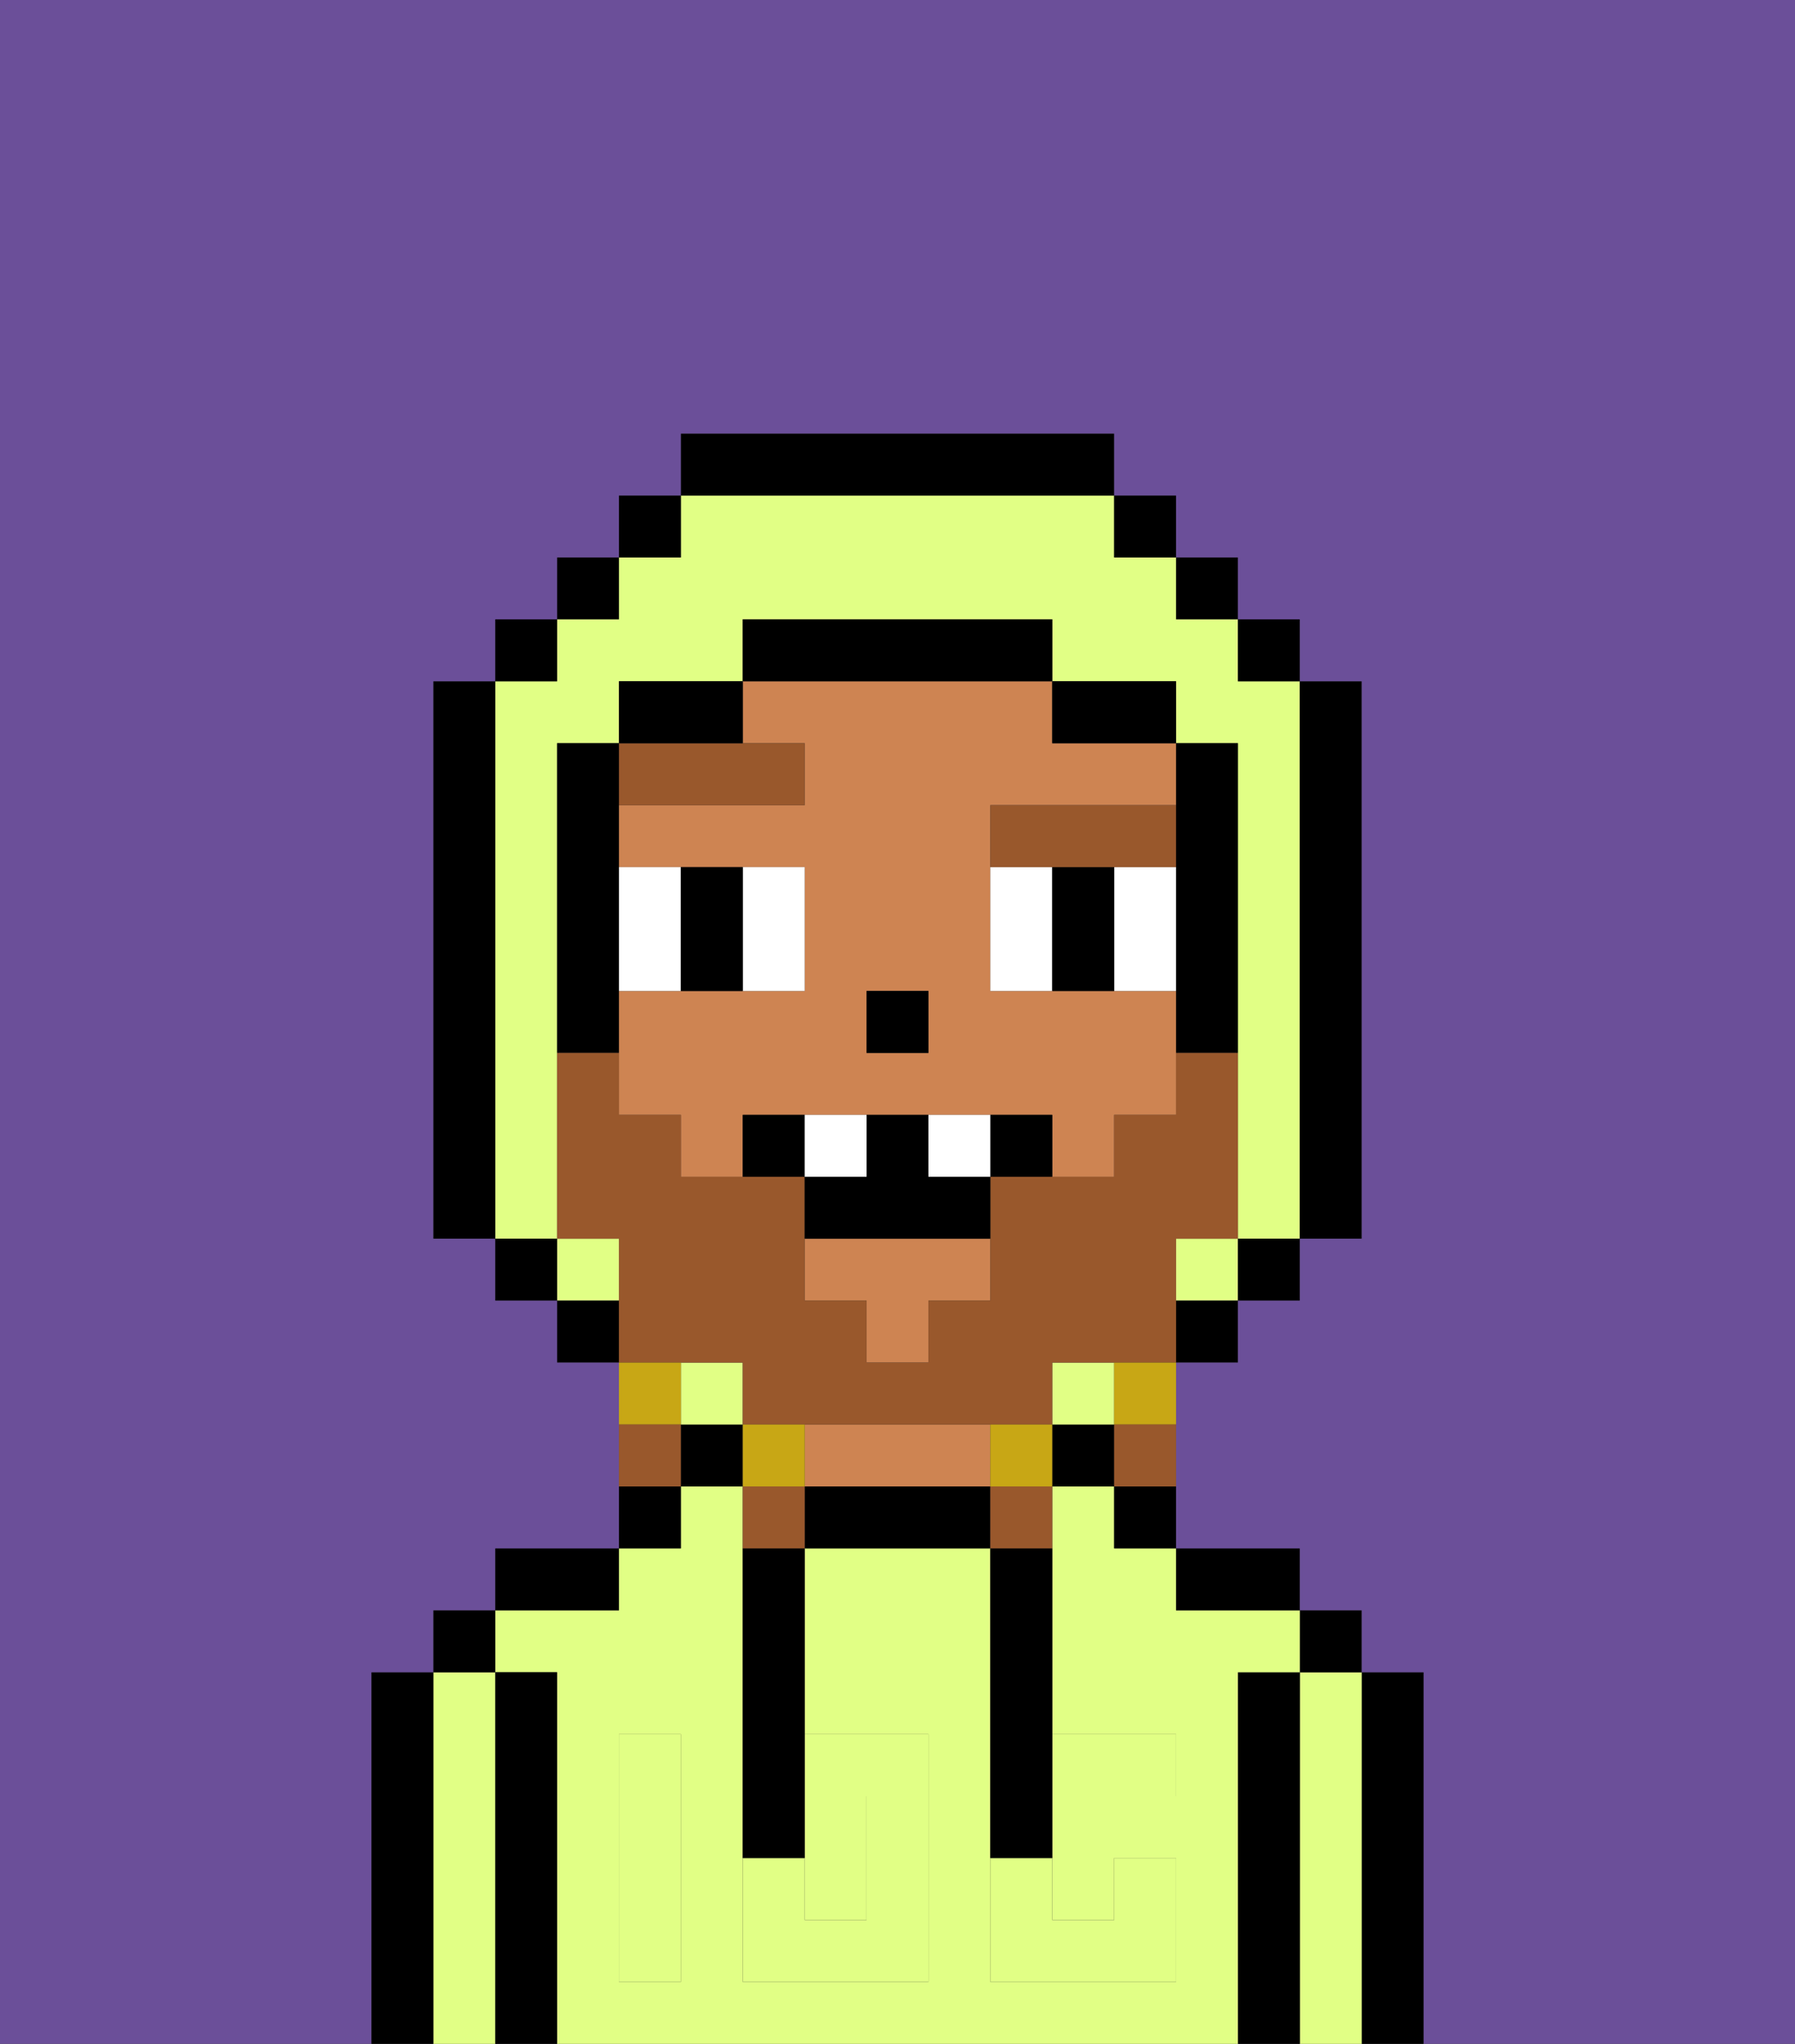 <svg xmlns="http://www.w3.org/2000/svg" viewBox="0 0 29 33"><rect x="0" y="0" width="29" height="33" fill="#333333" stroke="none"/><defs><style>polygon,rect,path{shape-rendering:crispedges;}.ta288-1{fill:#000000;}.ta288-2{fill:#e1ff85;}.ta288-3{fill:#ce8452;}.ta288-4{fill:#e1ff85;}.ta288-5{fill:#ffffff;}.ta288-6{fill:#99582c;}.ta288-7{fill:#6b4f99;}.ta288-8{fill:#99582c;}.ta288-9{fill:#c8a715;}</style></defs><path class="ta288-1" d="M23,27H22v6h1V27Z"/><path class="ta288-2" d="M22,27H21v6h1V27Z"/><rect class="ta288-1" x="21" y="26" width="1" height="1"/><path class="ta288-1" d="M21,27H20v6h1V27Z"/><path class="ta288-2" d="M20,27h1V26H19V25H18V24H17v4h2v1H17v2h1V30h1v2H16V25H13v3h2v4H12V24H11v1H10v1H8v1H9v6H20V27Zm-9,2v3H10V28h1Z"/><path class="ta288-1" d="M20,26h1V25H19v1Z"/><rect class="ta288-1" x="18" y="24" width="1" height="1"/><rect class="ta288-1" x="17" y="23" width="1" height="1"/><path class="ta288-1" d="M15,24H13v1h3V24Z"/><path class="ta288-3" d="M14,24h2V23H13v1Z"/><rect class="ta288-1" x="11" y="23" width="1" height="1"/><rect class="ta288-1" x="10" y="24" width="1" height="1"/><path class="ta288-1" d="M10,25H8v1h2Z"/><path class="ta288-1" d="M9,27H8v6H9V27Z"/><path class="ta288-2" d="M8,27H7v6H8V27Z"/><rect class="ta288-1" x="7" y="26" width="1" height="1"/><path class="ta288-1" d="M7,27H6v6H7V27Z"/><path class="ta288-2" d="M14,31V29H13v2Z"/><path class="ta288-4" d="M14,29v2H13V30H12v2h3V28H13v1Z"/><path class="ta288-4" d="M10,29v3h1V28H10Z"/><path class="ta288-4" d="M18,29h1V28H17v1Z"/><path class="ta288-4" d="M16,31v1h3V30H18v1H17V30H16Z"/><path class="ta288-1" d="M12,26v4h1V25H12Z"/><path class="ta288-1" d="M16,26v4h1V25H16Z"/><polygon class="ta288-3" points="13 21 14 21 14 22 15 22 15 21 16 21 16 20 13 20 13 21"/><path class="ta288-3" d="M18,16H16V13h3V12H17V11H12v1h1v1H10v1h3v2H10v2h1v1h1V18h5v1h1V18h1V16Zm-3,1H14V16h1Z"/><rect class="ta288-1" x="14" y="16" width="1" height="1"/><path class="ta288-5" d="M10,16h1V14H10v2Z"/><path class="ta288-5" d="M13,16V14H12v2Z"/><path class="ta288-5" d="M16,14v2h1V14Z"/><path class="ta288-5" d="M18,15v1h1V14H18Z"/><path class="ta288-1" d="M12,16V14H11v2Z"/><path class="ta288-1" d="M18,14H17v2h1V14Z"/><path class="ta288-6" d="M13,13V12H10v1Z"/><path class="ta288-6" d="M16,14h3V13H16Z"/><path class="ta288-2" d="M9,19V12h1V11h2V10h5v1h2v1h1v8h1V11H20V10H19V9H18V8H11V9H10v1H9v1H8v9H9Z"/><rect class="ta288-2" x="19" y="20" width="1" height="1"/><rect class="ta288-2" x="9" y="20" width="1" height="1"/><rect class="ta288-2" x="17" y="22" width="1" height="1"/><rect class="ta288-2" x="11" y="22" width="1" height="1"/><rect class="ta288-1" x="10" y="8" width="1" height="1"/><rect class="ta288-1" x="9" y="9" width="1" height="1"/><rect class="ta288-1" x="8" y="10" width="1" height="1"/><path class="ta288-1" d="M8,11H7v9H8V11Z"/><rect class="ta288-1" x="8" y="20" width="1" height="1"/><rect class="ta288-1" x="9" y="21" width="1" height="1"/><rect class="ta288-1" x="19" y="21" width="1" height="1"/><rect class="ta288-1" x="20" y="20" width="1" height="1"/><path class="ta288-1" d="M21,20h1V11H21v9Z"/><rect class="ta288-1" x="20" y="10" width="1" height="1"/><rect class="ta288-1" x="19" y="9" width="1" height="1"/><rect class="ta288-1" x="18" y="8" width="1" height="1"/><path class="ta288-1" d="M18,8V7H11V8h7Z"/><path class="ta288-1" d="M12,11H10v1h2Z"/><path class="ta288-1" d="M10,15V12H9v5h1V15Z"/><path class="ta288-1" d="M20,12H19v5h1V12Z"/><path class="ta288-1" d="M18,12h1V11H17v1Z"/><path class="ta288-1" d="M17,11V10H12v1h5Z"/><path class="ta288-7" d="M0,7V33H6V27H7V26H8V25h2V22H9V21H8V20H7V11H8V10H9V9h1V8h1V7h7V8h1V9h1v1h1v1h1v9H21v1H20v1H19v3h2v1h1v1h1v6h6V0H0Z"/><path class="ta288-8" d="M12,22v1h5V22h2V20h1V17H19v1H18v1H16v2H15v1H14V21H13V19H11V18H10V17H9v3h1v2h2Z"/><path class="ta288-9" d="M18,23h1V22H18Z"/><path class="ta288-8" d="M18,24h1V23H18Z"/><path class="ta288-9" d="M16,23v1h1V23Z"/><path class="ta288-8" d="M16,25h1V24H16Z"/><path class="ta288-9" d="M13,23H12v1h1Z"/><path class="ta288-8" d="M12,24v1h1V24Z"/><path class="ta288-9" d="M11,22H10v1h1Z"/><path class="ta288-8" d="M11,23H10v1h1Z"/><path class="ta288-1" d="M12,18v1h1V18Z"/><path class="ta288-1" d="M16,18v1h1V18Z"/><path class="ta288-1" d="M15,18H14v1H13v1h3V19H15Z"/><path class="ta288-5" d="M14,18H13v1h1Z"/><path class="ta288-5" d="M15,18v1h1V18Z"/></svg>